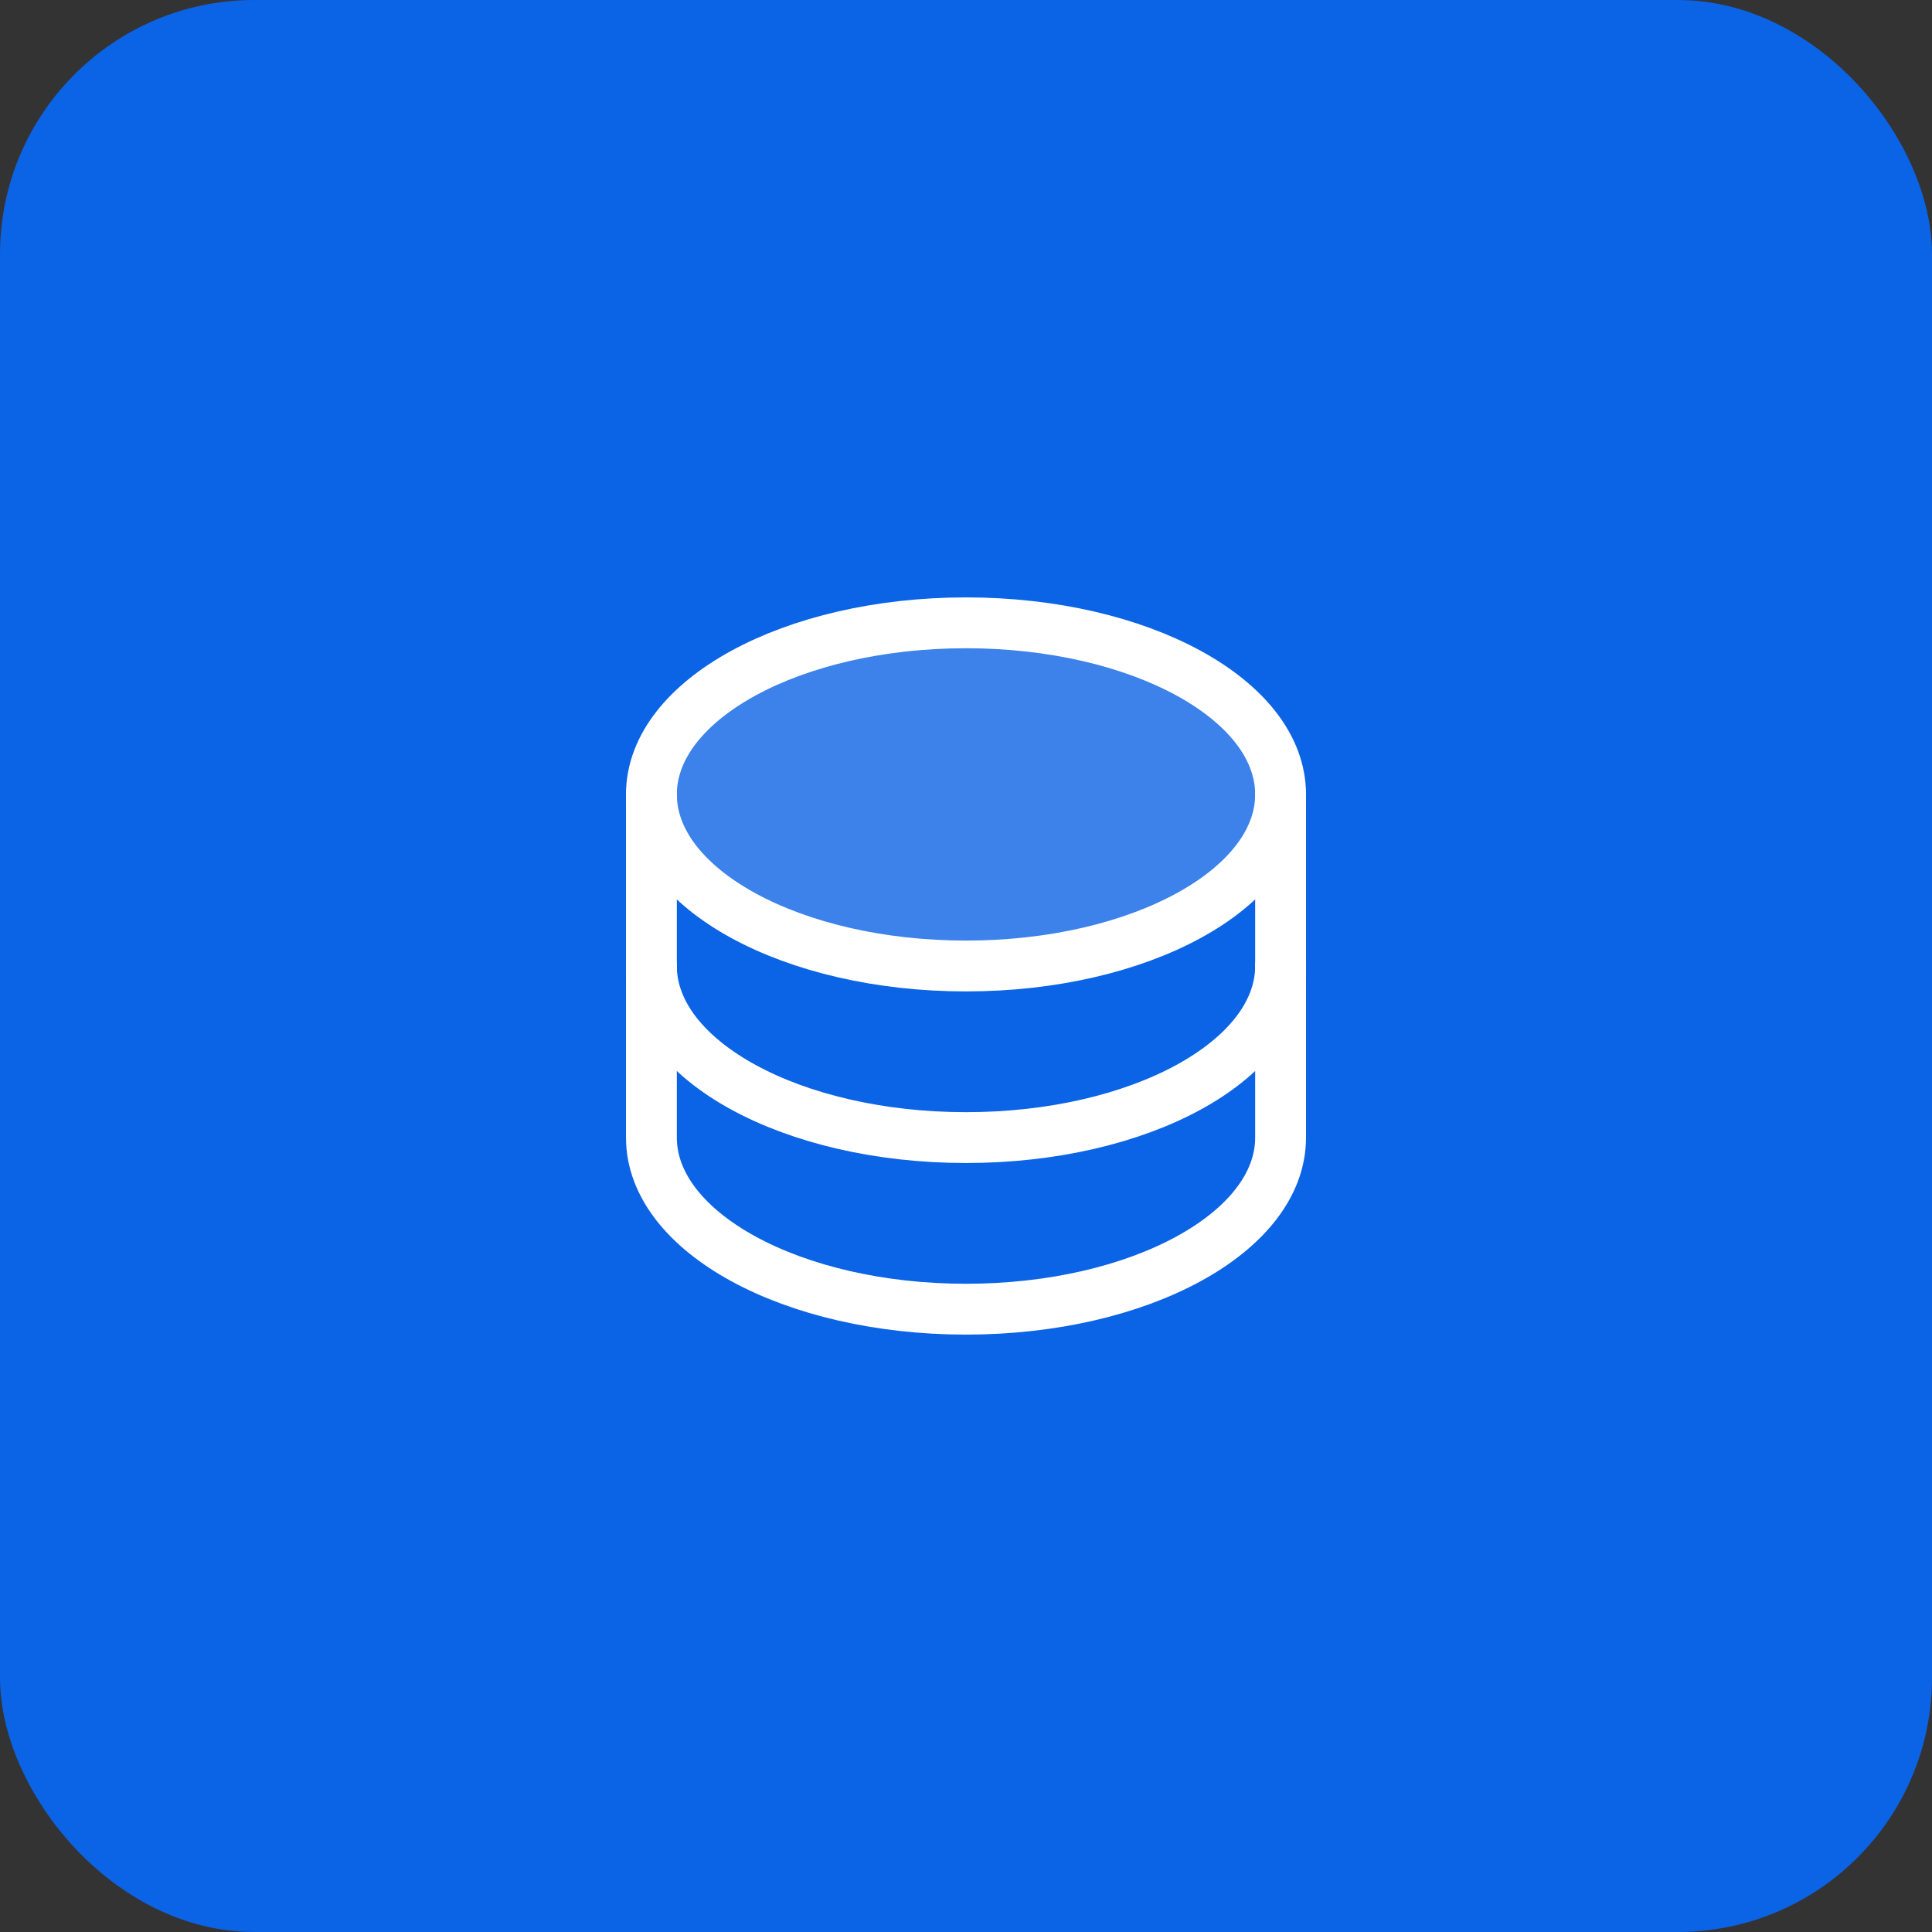 <svg width="76" height="76" viewBox="0 0 76 76" fill="none" xmlns="http://www.w3.org/2000/svg">
<rect x="0" y="0" width="76" height="76" fill="#333333" stroke="none"/>
<rect width="76" height="76" rx="10" fill="#0B63E5"/>
<path opacity="0.2" d="M38 38C44.834 38 50.375 34.978 50.375 31.25C50.375 27.522 44.834 24.5 38 24.5C31.166 24.5 25.625 27.522 25.625 31.25C25.625 34.978 31.166 38 38 38Z" fill="white"/>
<path d="M38 38C44.834 38 50.375 34.978 50.375 31.25C50.375 27.522 44.834 24.5 38 24.5C31.166 24.5 25.625 27.522 25.625 31.25C25.625 34.978 31.166 38 38 38Z" stroke="white" stroke-width="2" stroke-linecap="round" stroke-linejoin="round"/>
<path d="M25.625 31.25V38C25.625 41.728 31.166 44.75 38 44.75C44.834 44.75 50.375 41.728 50.375 38V31.25" stroke="white" stroke-width="2" stroke-linecap="round" stroke-linejoin="round"/>
<path d="M25.625 38V44.75C25.625 48.478 31.166 51.5 38 51.5C44.834 51.5 50.375 48.478 50.375 44.75V38" stroke="white" stroke-width="2" stroke-linecap="round" stroke-linejoin="round"/>
</svg>
